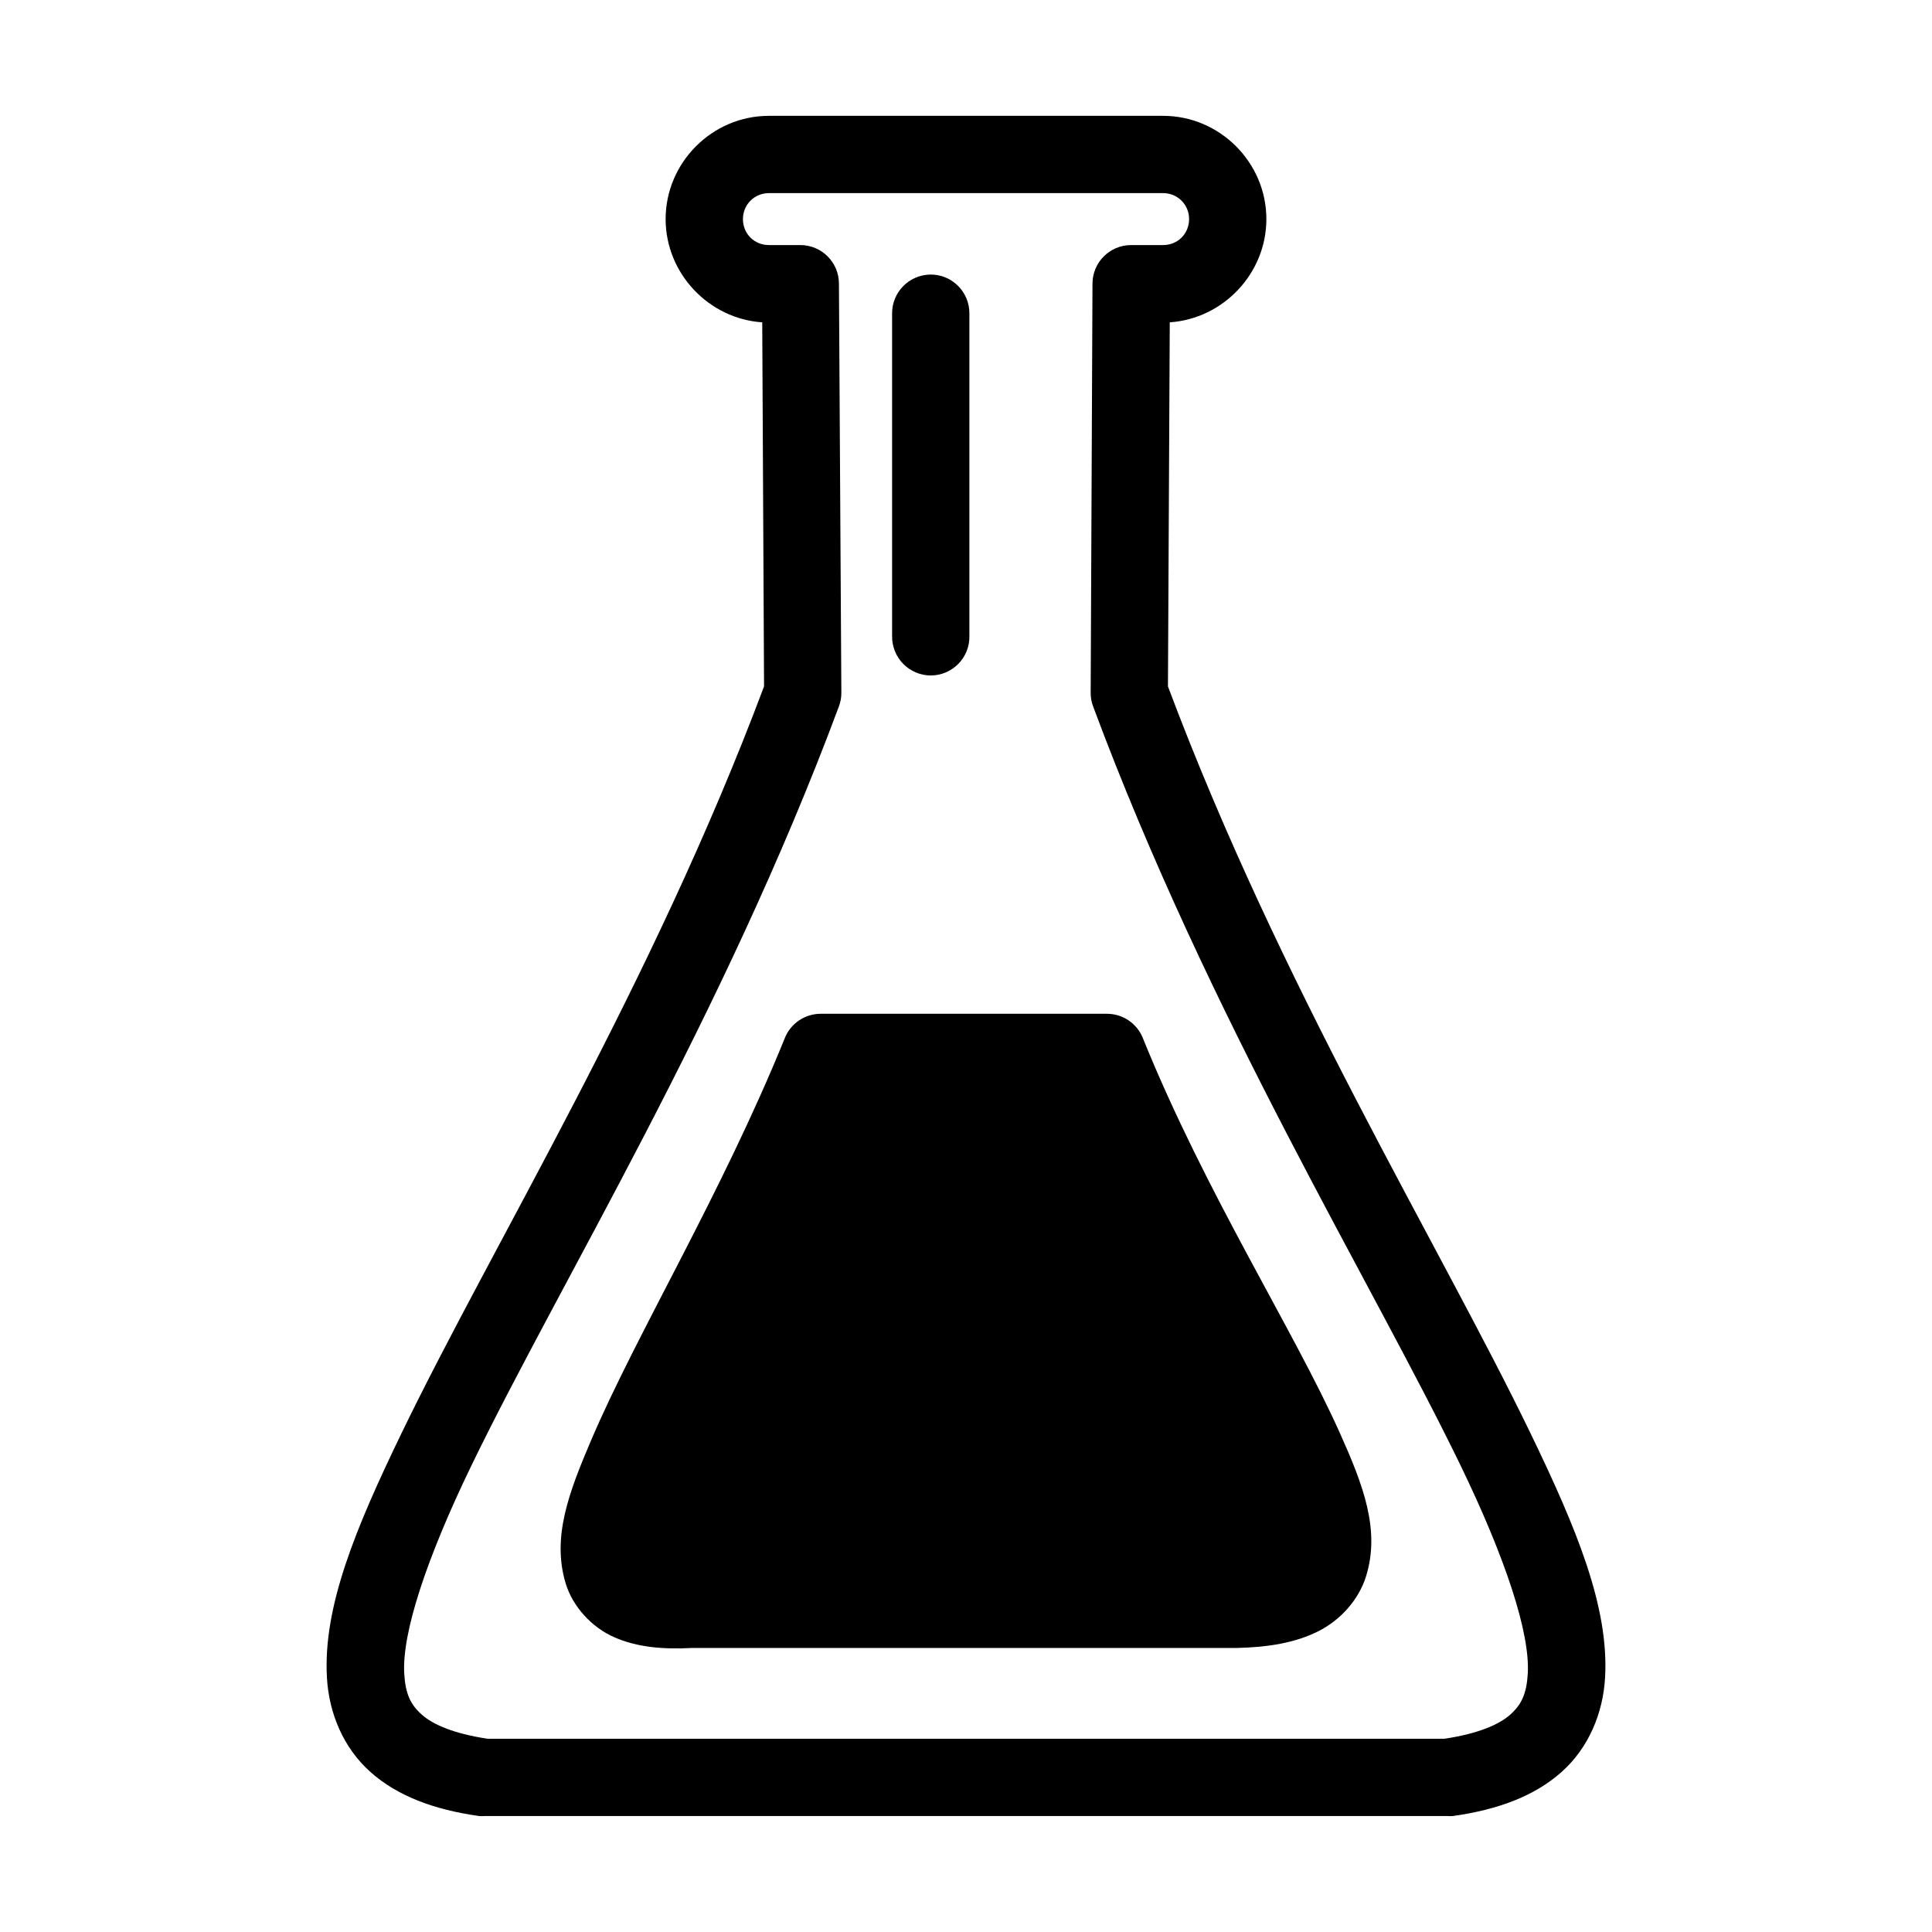 <?xml version="1.0" encoding="UTF-8"?>
<svg width="100pt" height="100pt" version="1.1" viewBox="0 0 100 100" xmlns="http://www.w3.org/2000/svg">
 <g fill-rule="evenodd">
  <path d="m39.797 5.996c-2.934 0-5.344 2.414-5.344 5.344 0 2.812 2.231 5.16 5 5.344l0.094 18.844c-5.84 15.566-13.977 28.766-18.75 38.625-2.402 4.965-4.086 9.023-3.875 12.688 0.105 1.832 0.848 3.625 2.25 4.875s3.293 1.953 5.625 2.281c0.094 0.008 0.188 0.008 0.281 0h49.844c0.094 0.008 0.188 0.008 0.281 0 2.328-0.328 4.223-1.031 5.625-2.281s2.144-3.043 2.25-4.875c0.211-3.664-1.473-7.723-3.875-12.688-4.773-9.859-12.914-23.059-18.75-38.625l0.094-18.844c2.769-0.188 5-2.531 5-5.344 0-2.93-2.41-5.344-5.344-5.344zm0 4h20.406c0.758 0 1.344 0.602 1.344 1.344 0 0.758-0.586 1.344-1.344 1.344h-1.656c-1.105 0-2 0.895-2 2l-0.094 21.188c0 0.234 0.043 0.469 0.125 0.688 6.012 16.168 14.395 29.738 19.031 39.312 2.316 4.789 3.59 8.648 3.469 10.75-0.062 1.051-0.324 1.605-0.906 2.125-0.57 0.508-1.637 0.984-3.406 1.25h-49.531c-1.77-0.266-2.836-0.742-3.406-1.25-0.586-0.523-0.844-1.074-0.906-2.125-0.121-2.102 1.152-5.961 3.469-10.75 4.637-9.574 13.012-23.145 19.031-39.312 0.082-0.219 0.125-0.453 0.125-0.688l-0.125-21.188c0-1.105-0.895-2-2-2h-1.625c-0.758 0-1.344-0.586-1.344-1.344 0-0.742 0.586-1.344 1.344-1.344z"/>
  <path d="m42.48 52.473c-0.816 0-1.551 0.496-1.855 1.25-3.269 8.062-7.68 15.32-10.02 20.805-1.172 2.742-2.047 5.051-1.324 7.434 0.363 1.191 1.34 2.273 2.531 2.789 1.172 0.508 2.481 0.629 4.023 0.547h28.148-0.004 0.047c1.633-0.039 2.996-0.266 4.176-0.848s2.129-1.652 2.504-2.859c0.75-2.41-0.156-4.746-1.363-7.438-2.418-5.383-6.941-12.395-10.191-20.426v-0.004c-0.309-0.754-1.039-1.25-1.855-1.25h-14.82z"/>
  <path d="m48.148 14.211c-1.105 0.02-1.988 0.926-1.973 2.031v16.684c-0.008 0.535 0.199 1.051 0.574 1.434s0.891 0.602 1.426 0.602c0.539 0 1.051-0.219 1.43-0.602 0.375-0.383 0.582-0.898 0.57-1.434v-16.684c0.008-0.543-0.203-1.062-0.586-1.445-0.383-0.383-0.902-0.594-1.441-0.586z"/>
 </g>
</svg>
